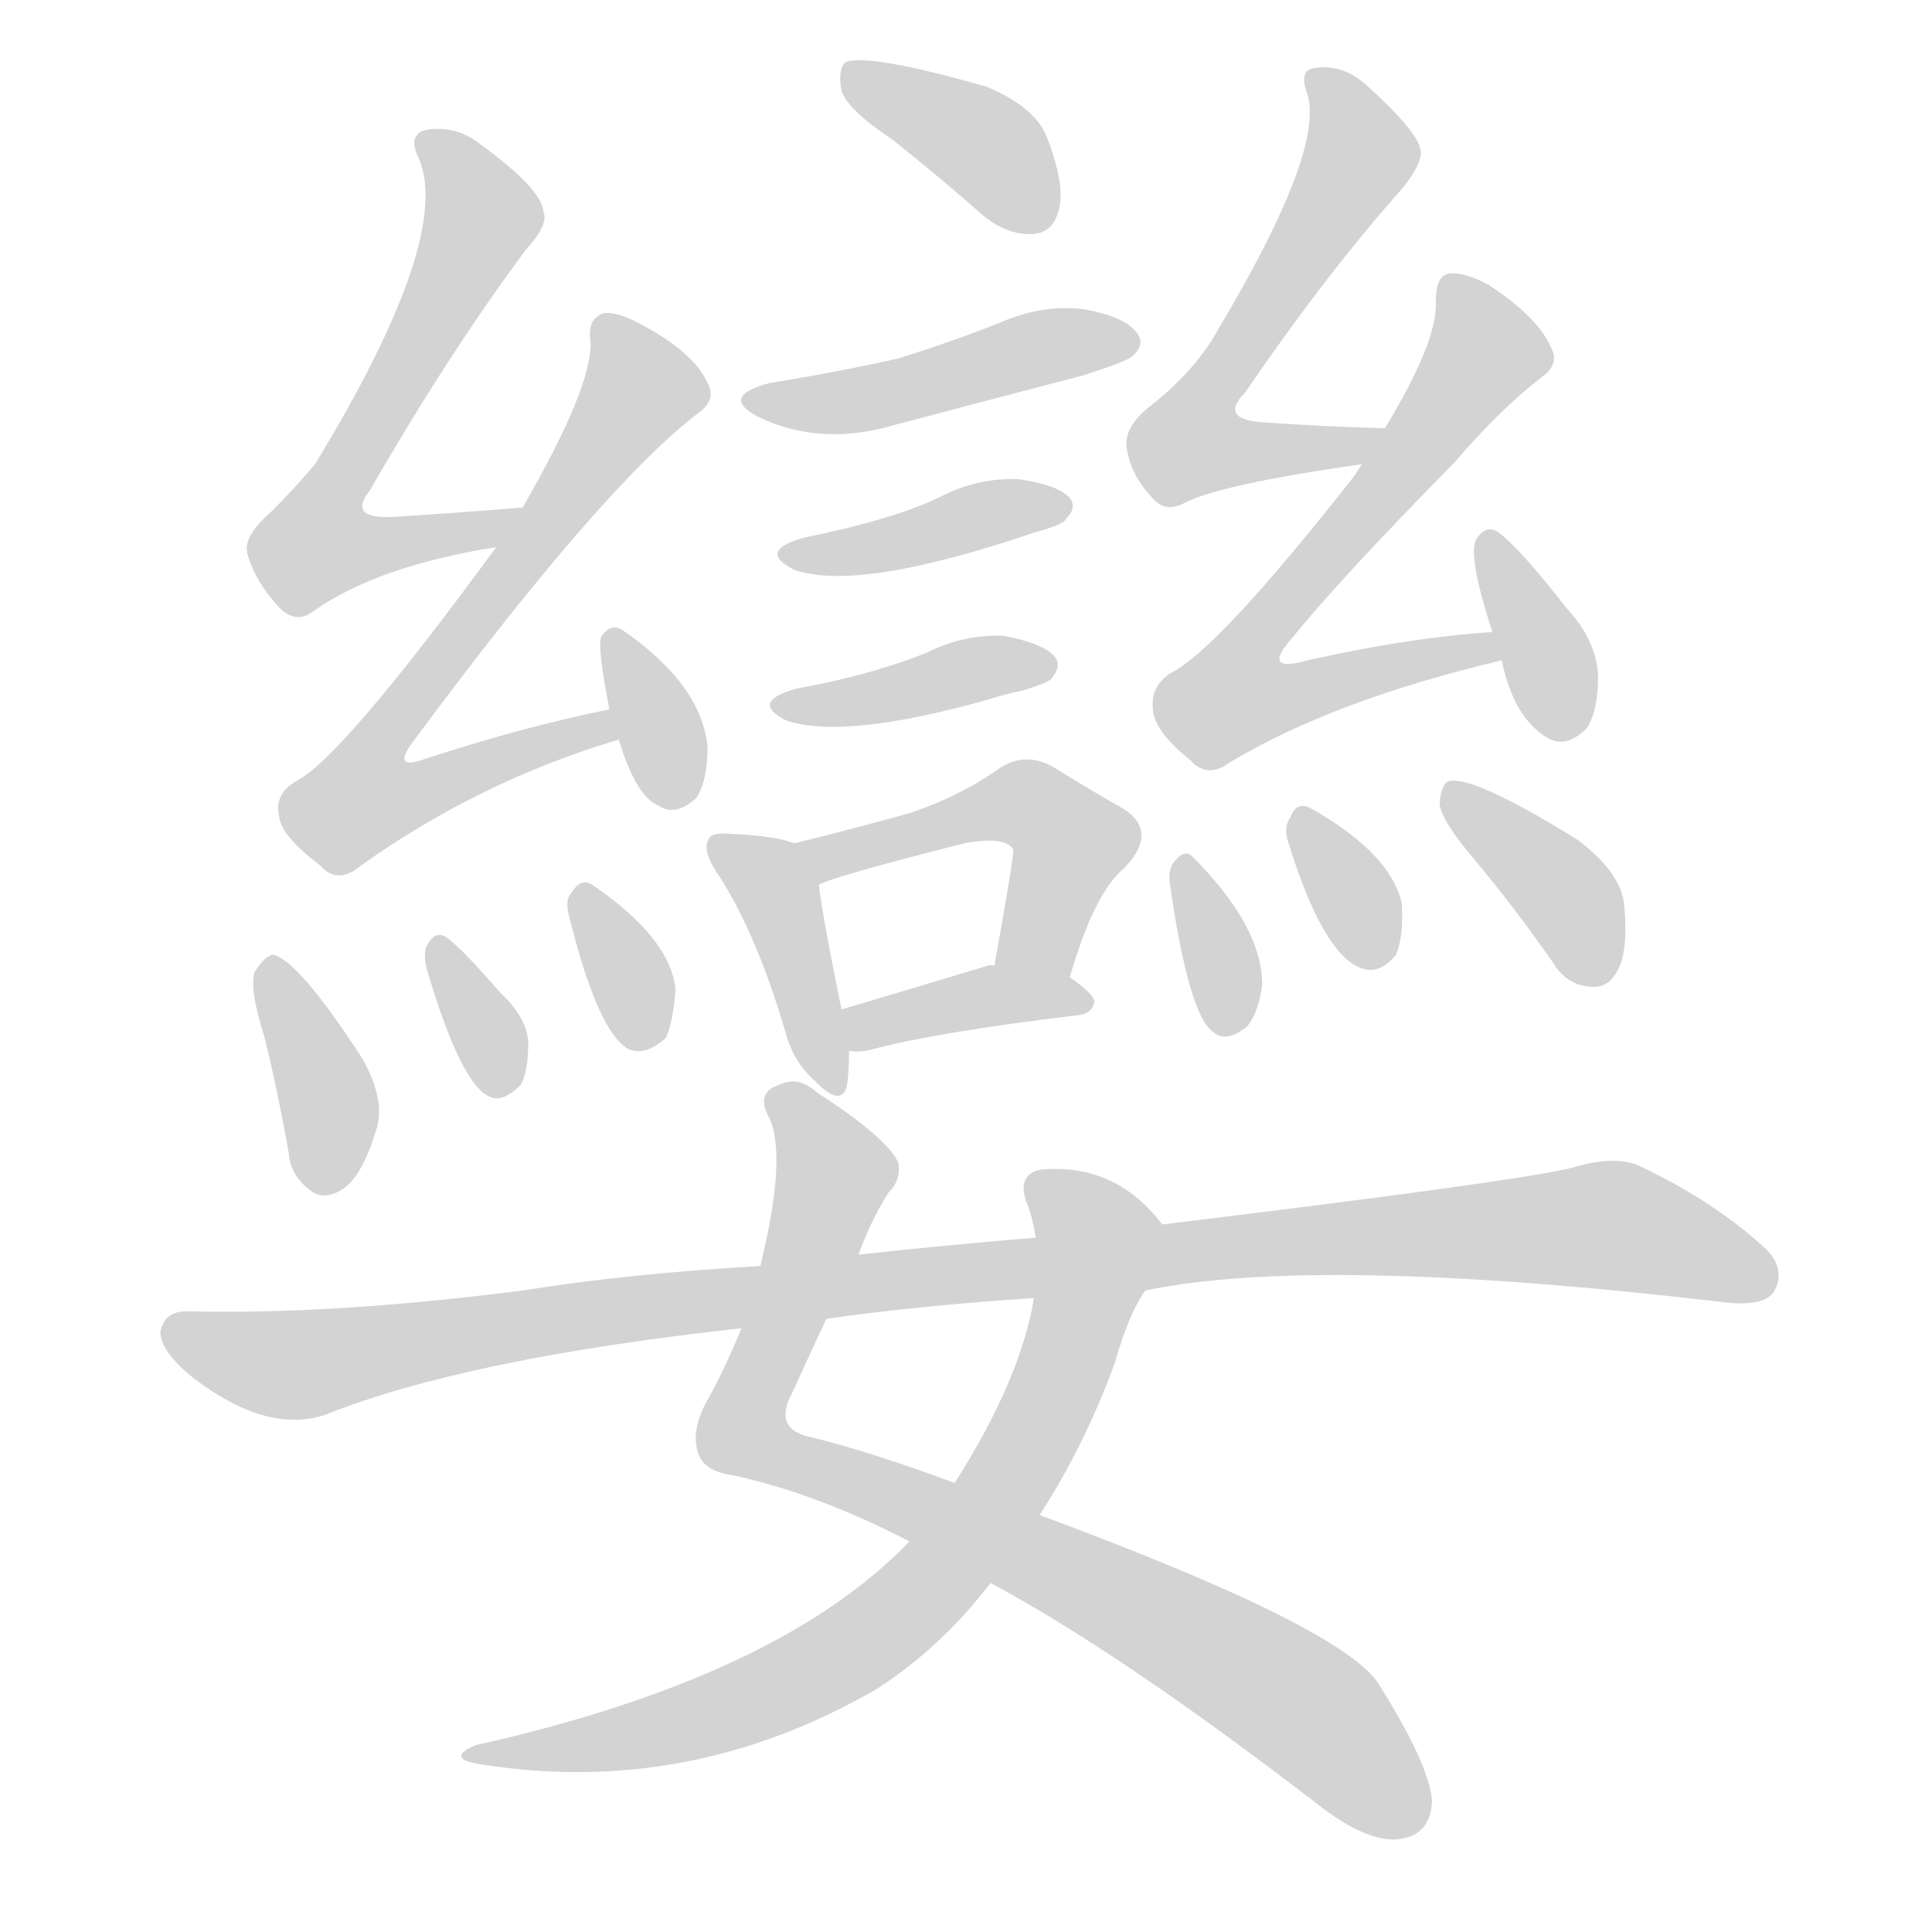 <svg version="1.1" viewBox="0 0 1024 1024" xmlns="http://www.w3.org/2000/svg">
  
  <g transform="scale(1, -1) translate(0, -900)">
    <style type="text/css">
        .origin {display:none;}
        .hide {display:none;}
        .stroke {fill: lightgray;}
    </style>

    <path d="M 473 826 Q 497 807 522 785 Q 535 775 548 776 Q 558 777 561 788 Q 565 801 555 827 Q 549 843 523 854 Q 460 872 448 867 Q 444 863 446 852 Q 449 842 473 826 Z" fill="lightgray" class="stroke"/>
    <path d="M 408 697 Q 381 690 402 679 Q 435 663 475 675 Q 524 688 574 701 Q 596 708 600 711 Q 607 717 603 723 Q 597 732 575 736 Q 553 739 530 729 Q 505 719 476 710 Q 445 703 408 697 Z" fill="lightgray" class="stroke"/>
    <path d="M 426 615 Q 401 608 421 598 Q 455 586 549 618 Q 564 622 565 625 Q 571 631 567 636 Q 561 643 540 646 Q 519 647 499 637 Q 475 625 426 615 Z" fill="lightgray" class="stroke"/>
    <path d="M 422 535 Q 397 528 417 518 Q 448 508 523 529 Q 532 532 542 534 Q 555 538 557 540 Q 563 547 559 552 Q 553 559 532 563 Q 511 564 491 554 Q 461 542 422 535 Z" fill="lightgray" class="stroke"/>
    <path d="M 421 453 Q 411 457 388 458 Q 378 459 376 456 Q 372 450 379 439 Q 400 408 416 354 Q 420 338 431 328 Q 446 312 449 325 Q 450 332 450 343 L 446 365 Q 436 414 434 431 C 432 450 432 450 421 453 Z" fill="lightgray" class="stroke"/>
    <path d="M 567 382 Q 580 427 596 440 Q 614 459 596 471 Q 580 480 559 493 Q 544 502 530 493 Q 509 478 482 469 Q 457 462 421 453 C 392 446 406 420 434 431 Q 440 435 511 453 Q 532 457 537 450 Q 538 449 527 388 C 522 358 558 353 567 382 Z" fill="lightgray" class="stroke"/>
    <path d="M 450 343 Q 456 342 463 344 Q 497 353 572 362 Q 579 363 580 369 Q 580 373 567 382 C 558 389 557 389 527 388 Q 526 389 523 388 Q 480 375 446 365 C 417 357 420 345 450 343 Z" fill="lightgray" class="stroke"/>
    <path d="M 277 631 Q 240 628 208 626 Q 184 625 196 640 Q 238 713 279 768 Q 291 781 288 788 Q 287 800 254 824 Q 241 834 225 831 Q 216 828 222 816 Q 240 774 167 654 Q 157 642 144 629 Q 129 616 131 607 Q 135 592 148 578 Q 157 569 166 576 Q 200 600 263 610 C 293 615 307 633 277 631 Z" fill="lightgray" class="stroke"/>
    <path d="M 323 524 Q 278 515 226 498 Q 207 491 219 507 Q 319 642 370 681 Q 380 688 375 697 Q 368 713 340 728 Q 327 735 320 734 Q 311 731 313 719 Q 314 695 277 631 L 263 610 Q 181 498 157 486 Q 145 479 148 467 Q 149 457 170 441 Q 179 431 191 441 Q 254 486 328 508 C 357 517 352 530 323 524 Z" fill="lightgray" class="stroke"/>
    <path d="M 328 508 Q 337 478 349 473 Q 358 467 369 477 Q 375 486 375 504 Q 372 537 330 566 Q 324 570 319 563 Q 316 560 323 524 L 328 508 Z" fill="lightgray" class="stroke"/>
    <path d="M 140 351 Q 147 323 153 289 Q 154 276 166 268 Q 173 264 182 270 Q 192 277 199 300 Q 205 316 192 339 Q 159 390 145 394 Q 141 394 135 385 Q 132 376 140 351 Z" fill="lightgray" class="stroke"/>
    <path d="M 226 387 Q 244 326 259 319 Q 266 315 276 325 Q 280 332 280 348 Q 279 361 265 374 Q 246 396 237 403 Q 231 407 227 400 Q 224 396 226 387 Z" fill="lightgray" class="stroke"/>
    <path d="M 302 413 Q 317 353 333 344 Q 342 340 353 350 Q 357 359 358 376 Q 355 403 314 431 Q 308 435 303 427 Q 299 423 302 413 Z" fill="lightgray" class="stroke"/>
    <path d="M 734 673 Q 700 674 672 676 Q 645 677 660 692 Q 703 755 744 801 Q 754 814 753 820 Q 752 830 723 856 Q 711 866 697 864 Q 688 863 693 850 Q 702 820 646 726 Q 634 704 610 685 Q 597 675 597 665 Q 598 650 610 637 Q 617 628 627 633 Q 645 643 722 654 C 752 658 764 672 734 673 Z" fill="lightgray" class="stroke"/>
    <path d="M 791 565 Q 746 562 693 550 Q 668 543 685 562 Q 710 593 771 655 Q 795 683 817 700 Q 827 707 822 716 Q 815 732 789 749 Q 776 756 768 755 Q 761 754 761 740 Q 762 719 734 673 L 722 654 Q 721 653 718 648 Q 645 555 620 543 Q 610 536 611 525 Q 611 513 631 497 Q 640 487 652 496 Q 707 529 796 550 C 825 557 821 567 791 565 Z" fill="lightgray" class="stroke"/>
    <path d="M 796 550 Q 802 520 820 509 Q 830 503 841 514 Q 847 523 847 542 Q 846 561 830 578 Q 806 609 794 618 Q 788 622 783 615 Q 777 608 791 565 L 796 550 Z" fill="lightgray" class="stroke"/>
    <path d="M 620 432 Q 630 362 643 353 Q 650 347 661 356 Q 667 363 669 378 Q 669 409 632 446 Q 628 450 623 444 Q 619 440 620 432 Z" fill="lightgray" class="stroke"/>
    <path d="M 683 453 Q 701 395 721 387 Q 731 383 740 394 Q 744 404 743 421 Q 737 448 694 472 Q 687 475 684 467 Q 680 461 683 453 Z" fill="lightgray" class="stroke"/>
    <path d="M 781 445 Q 802 420 823 390 Q 830 378 843 377 Q 852 376 857 385 Q 863 395 861 419 Q 860 437 836 455 Q 781 489 768 486 Q 764 485 763 474 Q 764 465 781 445 Z" fill="lightgray" class="stroke"/>
    <path d="M 455 235 Q 462 254 471 268 Q 478 275 476 284 Q 470 297 433 321 Q 423 330 413 325 Q 400 321 408 307 Q 417 286 403 229 L 393 196 Q 384 174 375 158 Q 366 142 370 130 Q 373 120 389 118 Q 434 108 482 83 L 525 61 Q 594 24 698 -56 Q 722 -75 739 -75 Q 758 -74 759 -55 Q 758 -36 731 7 Q 713 37 551 97 L 506 114 Q 463 130 431 138 Q 409 142 420 162 Q 430 184 438 201 L 455 235 Z" fill="lightgray" class="stroke"/>
    <path d="M 616 251 Q 591 284 551 280 Q 539 277 544 263 Q 547 256 549 244 L 548 212 Q 541 169 506 114 L 482 83 Q 413 11 252 -25 Q 236 -32 254 -35 Q 365 -53 465 5 Q 499 27 525 61 L 551 97 Q 575 134 591 178 Q 598 203 607 216 C 621 242 622 244 616 251 Z" fill="lightgray" class="stroke"/>
    <path d="M 607 216 Q 698 235 912 210 Q 934 207 940 215 Q 947 227 936 238 Q 909 263 869 282 Q 856 288 833 281 Q 805 274 616 251 L 549 244 Q 500 240 455 235 L 403 229 Q 333 225 277 216 Q 175 203 99 205 Q 87 205 85 194 Q 85 184 102 170 Q 141 140 172 150 Q 247 180 393 196 L 438 201 Q 487 208 548 212 L 607 216 Z" fill="lightgray" class="stroke"/></g>
</svg>
